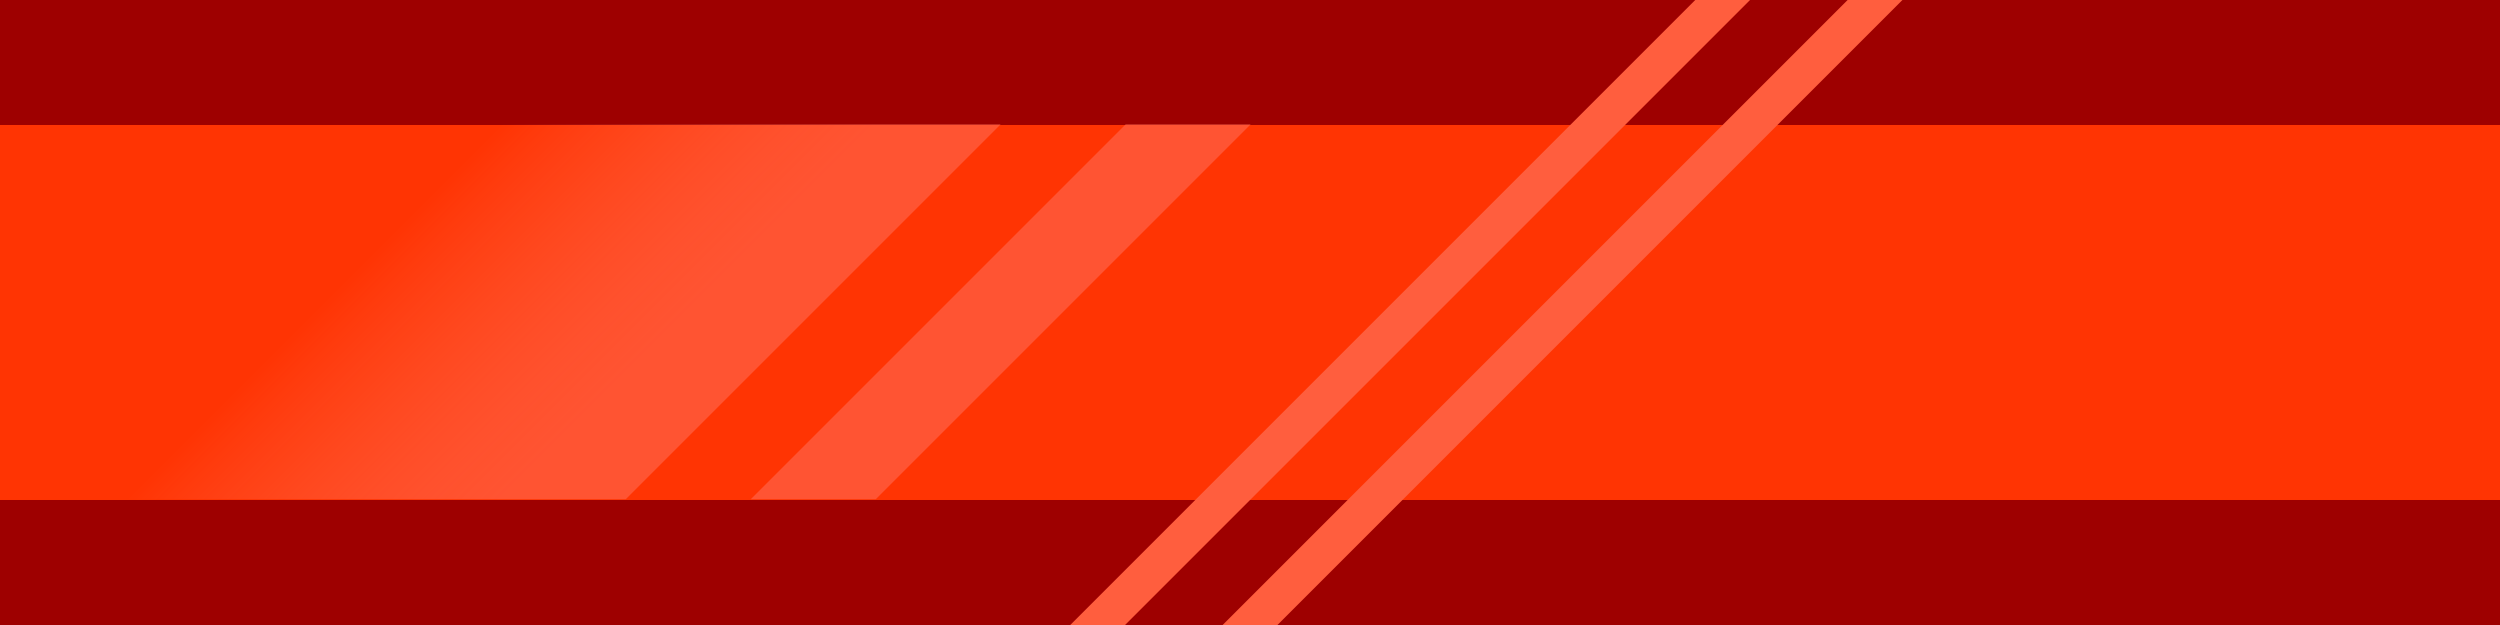 <?xml version="1.0" encoding="UTF-8" standalone="no"?>
<!-- Created with Inkscape (http://www.inkscape.org/) -->

<svg
   width="400"
   height="100"
   viewBox="0 0 105.833 26.458"
   version="1.1"
   id="svg1"
   inkscape:version="1.3.2 (091e20e, 2023-11-25, custom)"
   sodipodi:docname="red_extend_big.svg"
   xmlns:inkscape="http://www.inkscape.org/namespaces/inkscape"
   xmlns:sodipodi="http://sodipodi.sourceforge.net/DTD/sodipodi-0.dtd"
   xmlns:xlink="http://www.w3.org/1999/xlink"
   xmlns="http://www.w3.org/2000/svg"
   xmlns:svg="http://www.w3.org/2000/svg">
  <sodipodi:namedview
     id="namedview1"
     pagecolor="#ffffff"
     bordercolor="#000000"
     borderopacity="0.25"
     inkscape:showpageshadow="2"
     inkscape:pageopacity="0.0"
     inkscape:pagecheckerboard="0"
     inkscape:deskcolor="#d1d1d1"
     inkscape:document-units="px"
     showgrid="true"
     showborder="true"
     inkscape:zoom="0.97890839"
     inkscape:cx="-41.883388"
     inkscape:cy="73.040543"
     inkscape:window-width="1920"
     inkscape:window-height="991"
     inkscape:window-x="-9"
     inkscape:window-y="-9"
     inkscape:window-maximized="1"
     inkscape:current-layer="svg1">
    <inkscape:grid
       id="grid1"
       units="px"
       originx="-185.208"
       originy="-52.917"
       spacingx="5.292"
       spacingy="5.292"
       empcolor="#0099e5"
       empopacity="0.302"
       color="#0099e5"
       opacity="0.149"
       empspacing="5"
       dotted="false"
       gridanglex="30"
       gridanglez="30"
       visible="true"
       snapvisiblegridlinesonly="true" />
  </sodipodi:namedview>
  <defs
     id="defs1">
    <linearGradient
       id="linearGradient17"
       inkscape:collect="always">
      <stop
         style="stop-color:#ff9180;stop-opacity:0;"
         offset="0"
         id="stop17" />
      <stop
         style="stop-color:#ff6952;stop-opacity:0.6;"
         offset="1"
         id="stop18" />
    </linearGradient>
    <linearGradient
       inkscape:collect="always"
       xlink:href="#linearGradient17"
       id="linearGradient18"
       x1="224.896"
       y1="79.87"
       x2="232.863"
       y2="79.87"
       gradientUnits="userSpaceOnUse" />
  </defs>
  <g
     inkscape:groupmode="layer"
     id="layer3-2-5"
     inkscape:label="extend_big"
     transform="matrix(2,0,0,1,-370.417,-52.917)"
     style="display:inline">
    <rect
       style="fill:#9e0000;fill-opacity:1;stroke:none;stroke-width:1.497;stroke-dasharray:none;stroke-opacity:0.5"
       id="rect15-74-3"
       width="52.917"
       height="26.458"
       x="185.208"
       y="52.917" />
    <rect
       style="fill:#ff3403;fill-opacity:1;stroke:none;stroke-width:1.497;stroke-dasharray:none;stroke-opacity:0.5"
       id="rect15-7-6-6"
       width="52.917"
       height="15.875"
       x="185.208"
       y="58.208" />
    <path
       id="rect6-4-4-2"
       style="display:inline;fill:#ff5e3e;fill-opacity:1;stroke-width:0.187"
       d="m 221.091,52.917 -13.229,26.458 h 1.16 l 13.229,-26.458 z m 3.225,0 -13.229,26.458 h 1.16 l 13.229,-26.458 z" />
    <rect
       style="display:inline;fill:#ff6a54;fill-opacity:0.6;stroke-width:0.198"
       id="rect6-3"
       width="2.646"
       height="17.749"
       x="238.125"
       y="65.079"
       transform="matrix(1,0,-0.447,0.894,0,0)" />
    <rect
       style="display:inline;fill:url(#linearGradient18);stroke-width:0.198"
       id="rect6-3-0"
       width="12.938"
       height="17.749"
       x="222.541"
       y="65.079"
       transform="matrix(1,0,-0.447,0.894,0,0)" />
  </g>
</svg>
